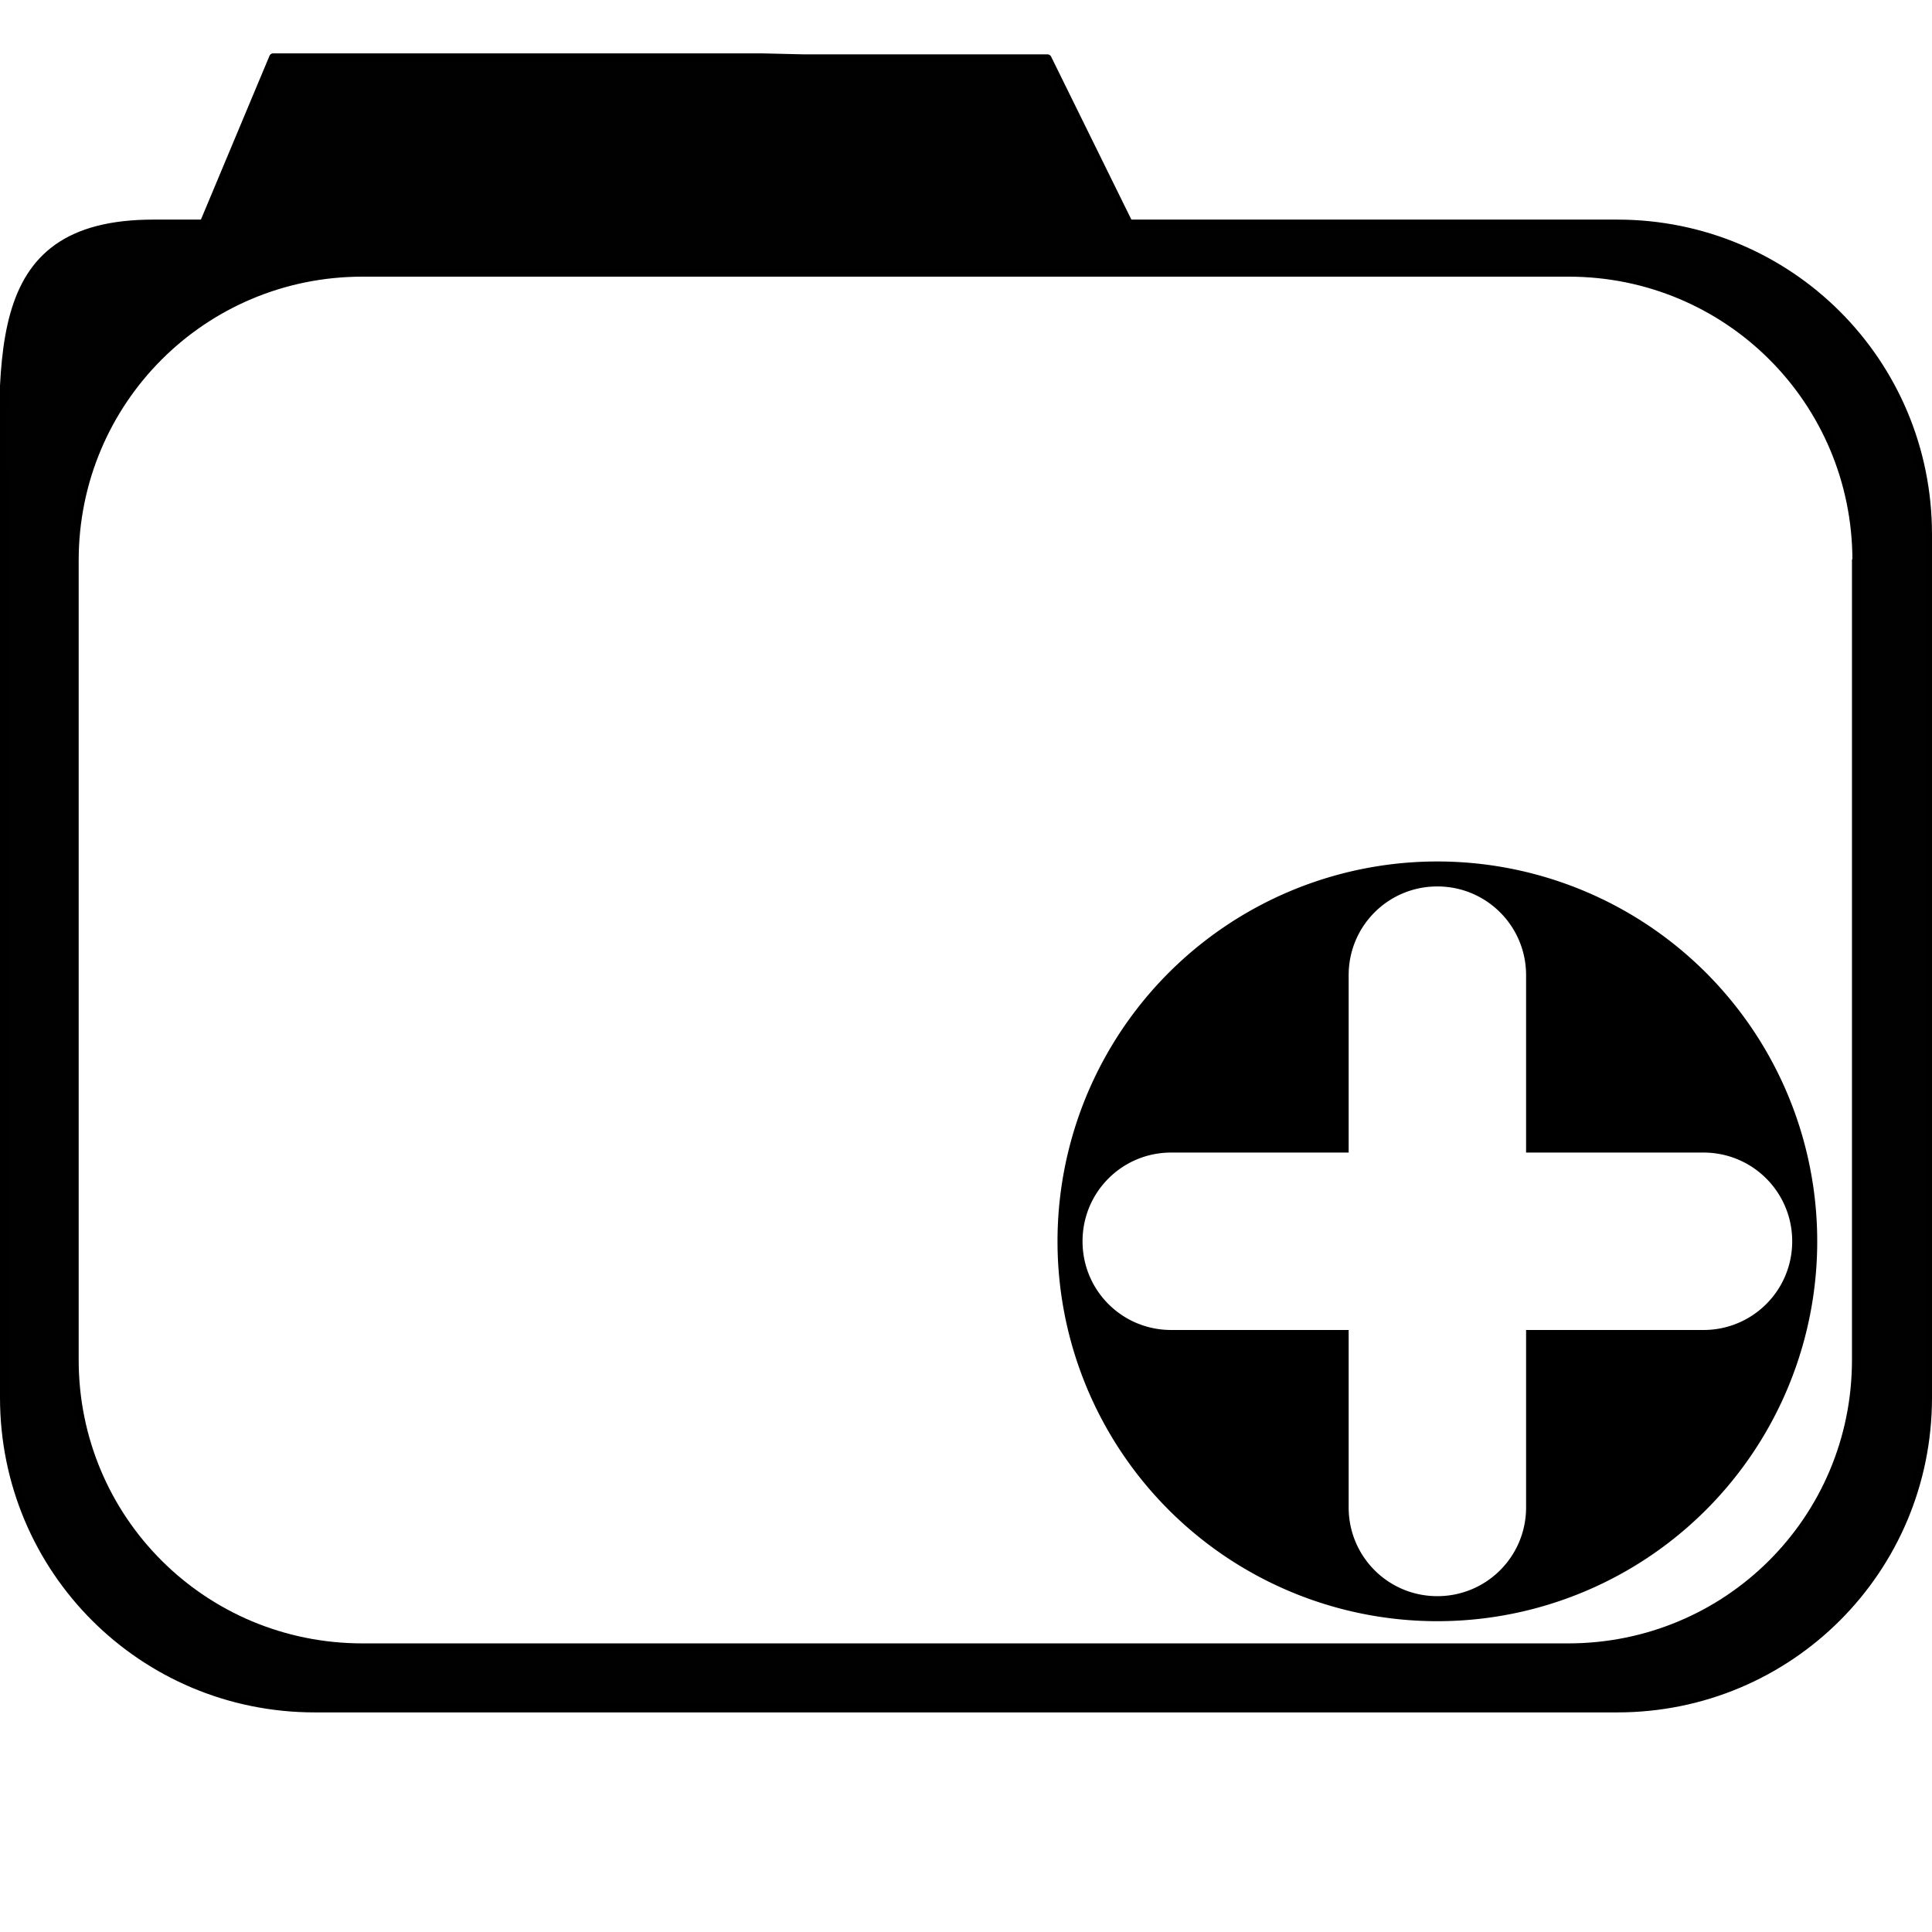 <?xml version="1.0" encoding="UTF-8" standalone="no"?>
<!-- Created with Inkscape (http://www.inkscape.org/) -->

<svg
   xmlns:dc="http://purl.org/dc/elements/1.1/"
   xmlns:cc="http://creativecommons.org/ns#"
   xmlns:rdf="http://www.w3.org/1999/02/22-rdf-syntax-ns#"
   xmlns:svg="http://www.w3.org/2000/svg"
   xmlns="http://www.w3.org/2000/svg"
   xmlns:sodipodi="http://sodipodi.sourceforge.net/DTD/sodipodi-0.dtd"
   xmlns:inkscape="http://www.inkscape.org/namespaces/inkscape"
   width="124"
   height="124"
   viewBox="0 0 32.808 32.808"
   version="1.1"
   id="svg8"
   inkscape:version="0.92.3 (2405546, 2018-03-11)"
   sodipodi:docname="folderplus.svg">
  <defs
     id="defs2" />
  <sodipodi:namedview
     id="base"
     pagecolor="#ffffff"
     bordercolor="#666666"
     borderopacity="1.0"
     inkscape:pageopacity="0.0"
     inkscape:pageshadow="2"
     inkscape:zoom="3.959798"
     inkscape:cx="59.030345"
     inkscape:cy="55.289221"
     inkscape:document-units="px"
     inkscape:current-layer="layer1"
     showgrid="false"
     inkscape:snap-global="false"
     inkscape:window-width="1078"
     inkscape:window-height="848"
     inkscape:window-x="2008"
     inkscape:window-y="115"
     inkscape:window-maximized="0"
     units="px"
     showguides="false" />
  <g
     inkscape:label="Layer 1"
     inkscape:groupmode="layer"
     id="layer1"
     transform="translate(0,-264.192)">
    <path
       style="fill:#000000;fill-opacity:1;stroke:none;stroke-width:5.009;stroke-linecap:round;stroke-linejoin:round;stroke-miterlimit:4;stroke-dasharray:none;stroke-opacity:1;paint-order:fill markers stroke"
       d="m 24.408,278.821 a 6.45,6.45 0 0 0 -6.45,6.451 6.45,6.45 0 0 0 6.45,6.45 6.45,6.45 0 0 0 6.451,-6.45 6.45,6.45 0 0 0 -6.451,-6.451 z m 0,0.424 c 0.835,0 1.507,0.673 1.507,1.507 v 3.012 h 3.012 c 0.835,0 1.507,0.673 1.507,1.507 0,0.835 -0.673,1.506 -1.507,1.506 h -3.012 v 3.013 c 0,0.835 -0.673,1.507 -1.507,1.507 -0.835,0 -1.506,-0.673 -1.506,-1.507 v -3.013 h -3.013 c -0.835,0 -1.506,-0.671 -1.506,-1.506 0,-0.835 0.671,-1.507 1.506,-1.507 h 3.013 v -3.012 c 0,-0.835 0.671,-1.507 1.506,-1.507 z"
       id="circle834"
       inkscape:connector-curvature="0" />
    <path
       inkscape:connector-curvature="0"
       id="path887"
       d="m 32.74,273.267 c 0,-2.925 -2.353,-5.278 -5.278,-5.278 h -1.382 -1.382 -1.382 -1.382 -1.382 -1.382 l -1.382,-2.806 h -1.382 -1.382 -1.382 l -0.714,-0.017 h -2.05 -1.382 -4.857 l -1.182,2.823 H 2.607 c -2.925,0 -2.539,2.354 -2.539,5.278 v 14.658 c 0,2.925 2.354,5.278 5.278,5.278 H 27.462 c 2.925,0 5.278,-2.353 5.278,-5.278 z m -1.223,0.443 v 13.575 c 0,2.708 -2.18,4.882 -4.888,4.882 H 6.156 c -2.708,0 -4.888,-2.175 -4.888,-4.882 v -13.575 c 0,-2.708 2.18,-4.888 4.888,-4.888 h 1.28 1.28 1.28 1.28 1.28 1.28 1.28 1.28 1.28 1.28 1.28 1.28 1.28 1.28 1.28 1.28 c 2.708,0 4.888,2.18 4.888,4.888 z"
       style="fill:#000000;fill-opacity:0.995;stroke:#000000;stroke-width:0.136;stroke-linecap:round;stroke-linejoin:round;stroke-miterlimit:4;stroke-dasharray:none;stroke-opacity:1;paint-order:fill markers stroke"
       sodipodi:nodetypes="sscccccccccccccccsssssssssssssscccccccccccccccss" />
  </g>
</svg>
